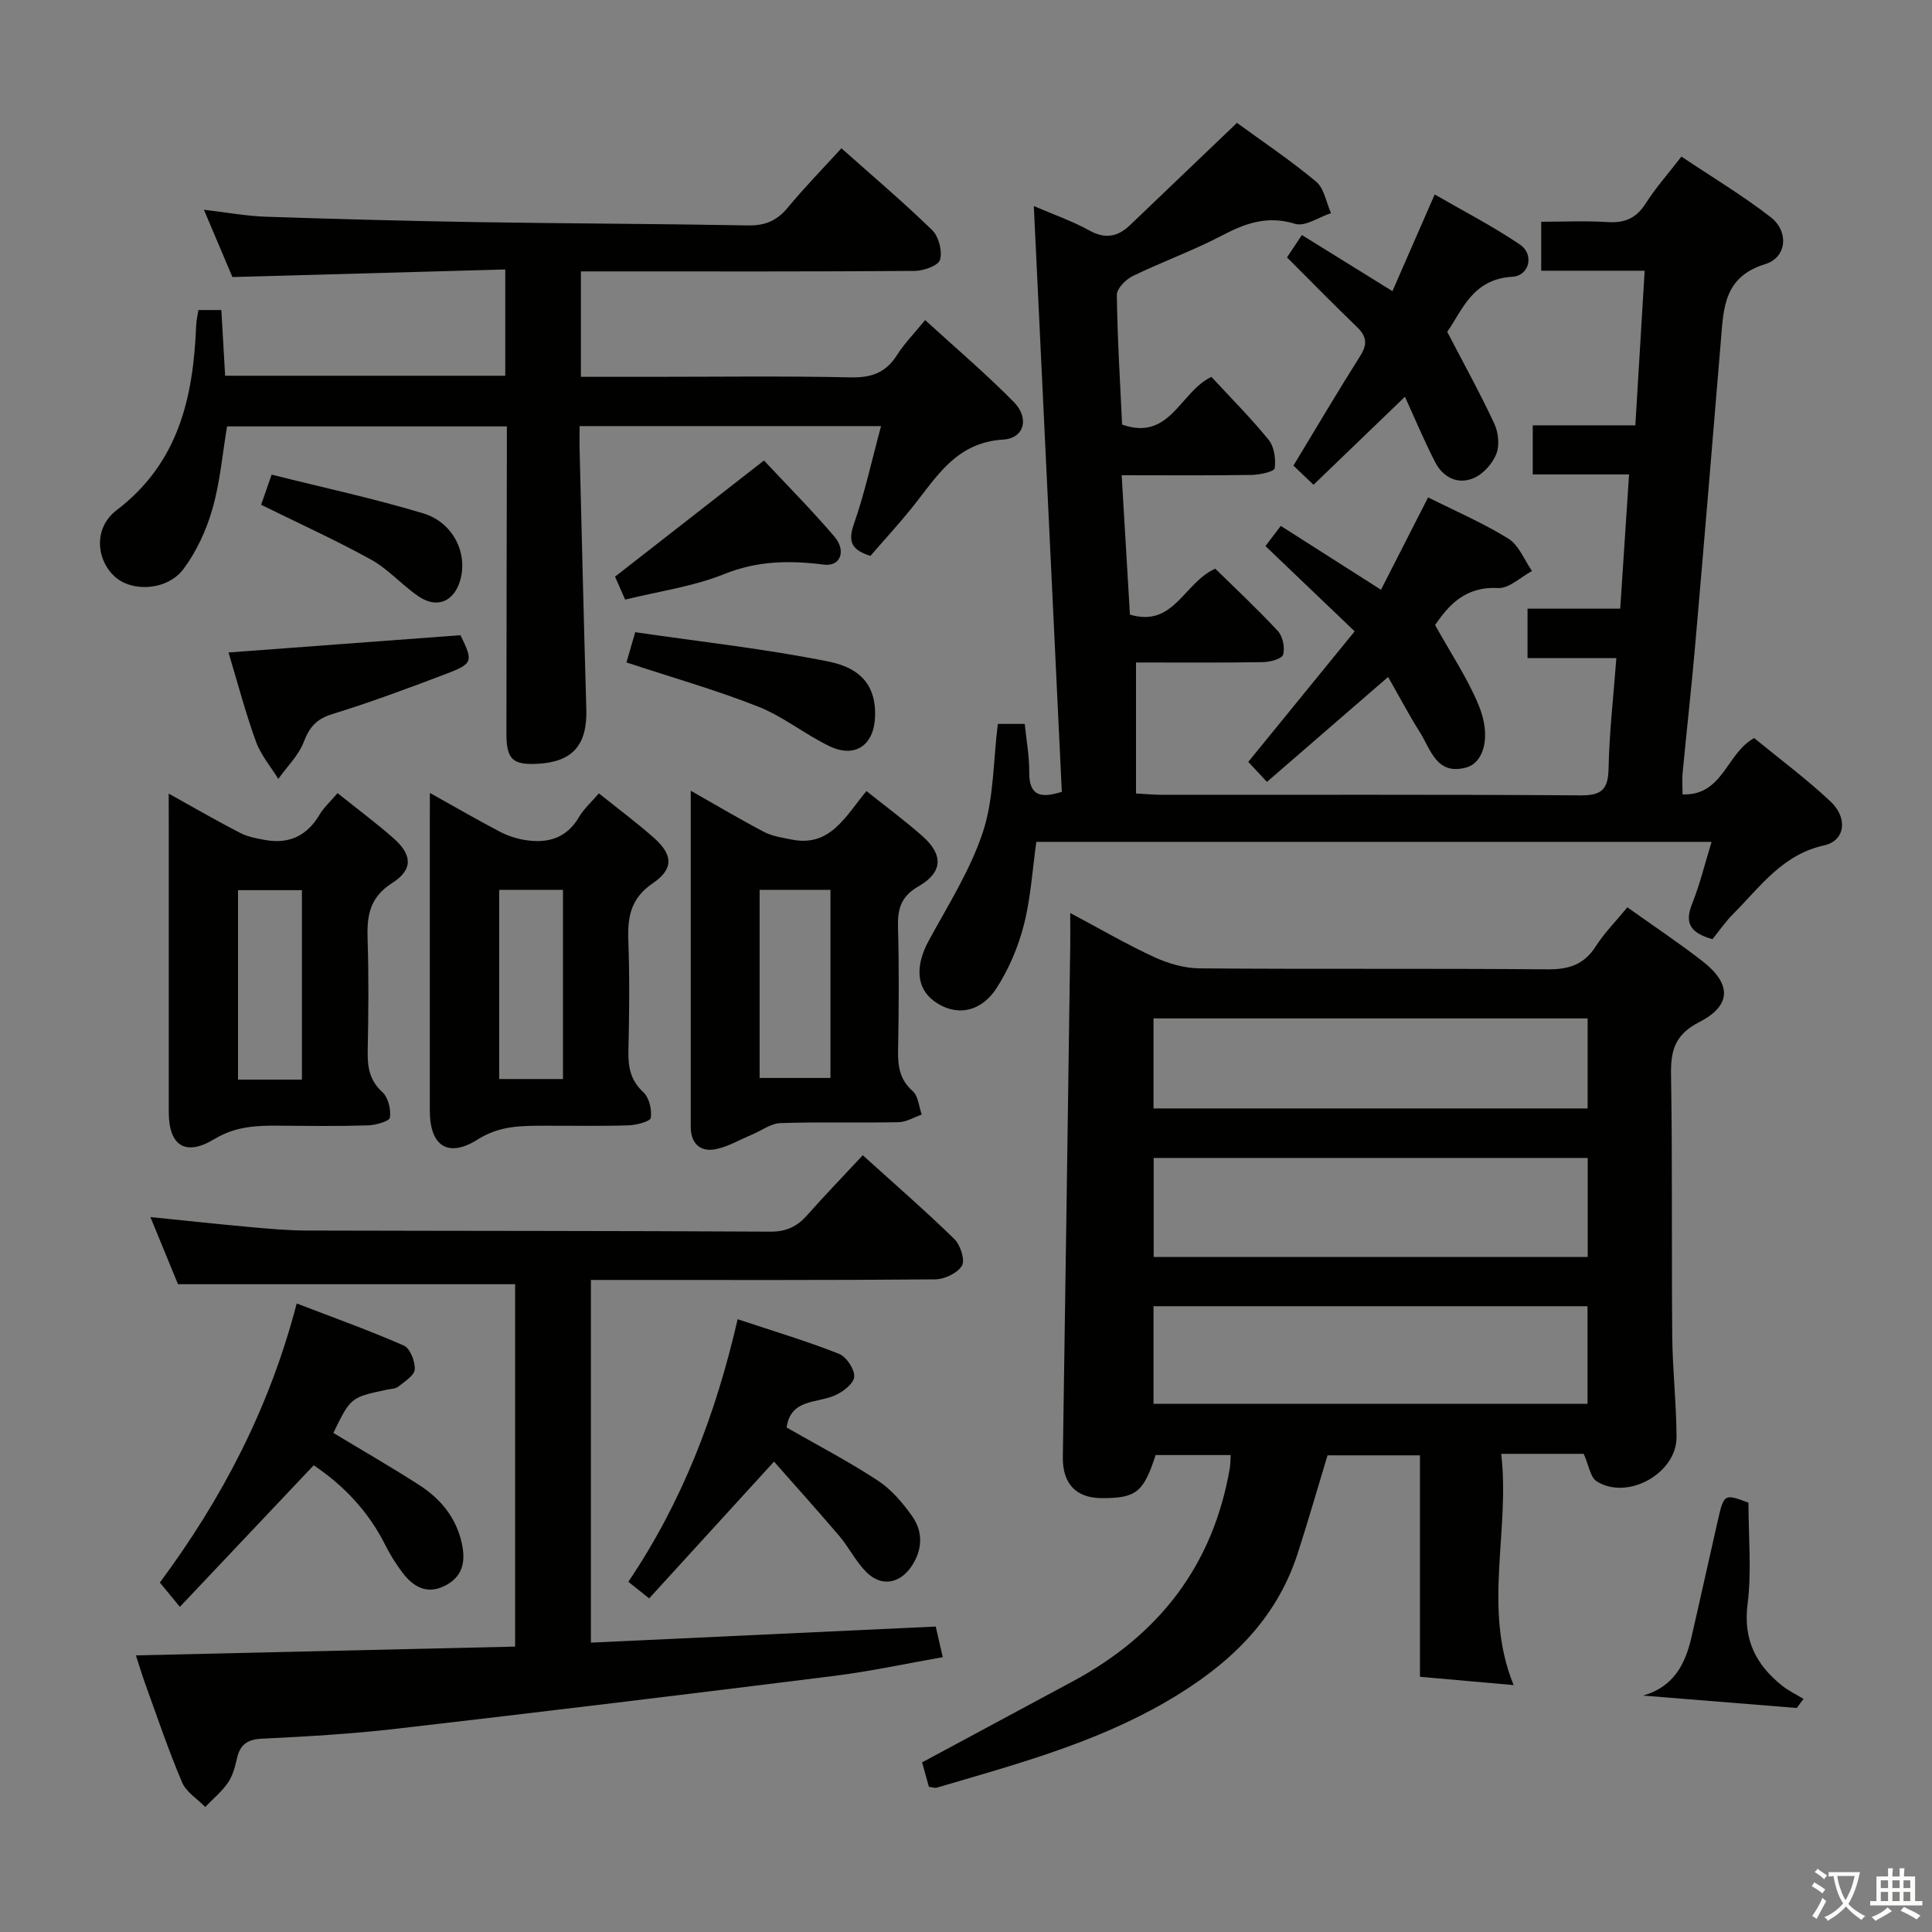 <svg enable-background="new 0 0 400 400" viewBox="0 0 400 400" xmlns="http://www.w3.org/2000/svg"><rect x="0" y="0" width="400" height="400" fill="#808080" stroke="none"/><path d="m377.9 391.2c-.2.3-.4.5-.6.8-.7-.6-1.4-1-2.2-1.5.2-.3.4-.5.5-.8.6.4 1.4.8 2.3 1.5zm-1.8 6.1c-.2-.2-.5-.4-.9-.6.4-.6.8-1.2 1.2-1.9s.7-1.3.9-1.9c.3.3.5.5.8.7-.7 1.3-1.4 2.6-2 3.7zm2.2-9c-.3.3-.5.5-.6.8-.6-.6-1.3-1.1-2-1.5.3-.3.5-.5.6-.7.6.5 1.3.9 2 1.4zm.3.2v-.9h2 4.5c-.3 1.3-.6 2.5-1 3.6s-.9 2.1-1.4 3c.4.5 1 1 1.6 1.4s1.2.8 1.9 1.1c-.3.2-.5.4-.8.8-.4-.3-1-.7-1.6-1.2s-1.2-1.1-1.6-1.6c-.5.6-1.1 1.1-1.7 1.6s-1.4.9-2.1 1.4c-.1-.3-.3-.5-.7-.8.6-.2 1.2-.5 1.9-1s1.4-1.1 2-1.8c-.5-.8-.9-1.6-1.2-2.5s-.6-2-.8-3.2c-.4.1-.7.1-1 .1zm2.5 2.7c.3 1 .7 1.7 1 2.2.3-.5.6-1.1 1-2s.6-1.9.9-3h-3.2-.4c.1.9.3 1.8.7 2.8z" fill="#fbfcfa"/><path d="m396.5 388.5v1.5 3.6h1.5v.9c-.4 0-1 0-1.7 0h-7.9c-.5 0-.9 0-1.2 0v-.9h1.3v-3.5c0-.7 0-1.2 0-1.6h2.4c0-.8 0-1.4 0-1.7h1c0 .3-.1.8-.1 1.7h1.5c0-.8 0-1.4 0-1.7h1c0 .3-.1.9-.1 1.7zm-8.2 9.2c-.2-.3-.5-.5-.8-.8.8-.3 1.4-.6 1.9-.9s1-.7 1.4-1.1c.3.3.6.5.9.8-1.6 1-2.8 1.6-3.4 2zm2.6-6.8v-1.6h-1.5v1.6zm0 2.7v-1.9h-1.5v1.9zm2.4-2.7v-1.6h-1.5v1.6zm0 2.7v-1.9h-1.5v1.9zm.2 2 .7-.8c.4.2.9.5 1.6.8s1.3.7 1.8 1c-.3.3-.5.5-.8.8-.4-.3-1.5-1-3.3-1.8zm2-4.7v-1.6h-1.4v1.6zm0 2.7v-1.9h-1.4v1.9z" fill="#fbfcfa"/><g fill="#010100"><path d="m336.93 187.85c5.56 3.96 10.68 7.37 15.53 11.14 6.06 4.71 6.08 9.18-.66 12.63-5.07 2.6-5.92 5.91-5.83 10.97.3 17.99.09 35.99.25 53.99.06 6.98.85 13.95.89 20.93.04 7.54-10.16 13.21-16.54 9.18-1.31-.83-1.6-3.28-2.68-5.69-2.11 0-4.9 0-7.69 0-2.82 0-5.64 0-9.39 0 1.87 15.98-3.9 32.04 2.57 47.88-5.97-.53-12.47-1.11-19.39-1.72 0-15.37 0-30.46 0-45.85-6.69 0-12.92 0-19.14 0-2.09 6.89-4.04 13.72-6.23 20.47-4.61 14.14-14.79 23.37-27.24 30.58-14.81 8.58-31.18 12.97-47.41 17.75-.42.13-.95-.09-1.65-.17-.47-1.71-.95-3.43-1.41-5.06 10.53-5.66 20.9-11.24 31.26-16.81 17.8-9.57 29-24 32.45-44.12.14-.8.11-1.63.18-2.7-5.27 0-10.4 0-15.54 0-2.51 7.73-4.03 8.95-11.18 8.92-5.35-.02-8.11-3.05-8.03-8.5.54-35.28 1.03-70.56 1.53-105.84.03-1.96 0-3.92 0-6.8 6.31 3.35 11.73 6.52 17.4 9.13 2.89 1.33 6.25 2.31 9.4 2.33 23.99.19 47.99-.01 71.99.2 4.42.04 7.59-.95 10.03-4.78 1.76-2.77 4.14-5.15 6.53-8.06zm-98.07 51.89v20.5h89.86c0-6.95 0-13.56 0-20.5-29.95 0-59.69 0-89.86 0zm89.82 30.7c-30.07 0-59.8 0-89.86 0v20.21h89.86c0-6.72 0-13.16 0-20.21zm.02-59.59c-30.21 0-60.06 0-89.88 0v18.64h89.88c0-6.27 0-12.22 0-18.64z"/><path d="m206.59 149.88h5.57c.35 3.46.96 6.72.93 9.98-.04 5.05 2.47 5.41 6.75 4.08-1.93-40.25-3.85-80.38-5.8-121.28 4.08 1.76 7.94 3.09 11.46 5.04 3.33 1.85 5.93 1.34 8.49-1.12 7.31-7 14.63-13.99 22.11-21.14 5.19 3.79 11.02 7.69 16.38 12.16 1.68 1.4 2.1 4.31 3.09 6.53-2.5.82-5.38 2.85-7.44 2.21-5.65-1.74-10.15-.19-15.03 2.37-6.02 3.16-12.47 5.48-18.59 8.45-1.44.7-3.3 2.59-3.28 3.91.11 8.94.67 17.88 1.09 26.84 9.95 3.49 11.97-6.79 18.49-9.88 3.87 4.2 8.1 8.42 11.85 13.04 1.16 1.43 1.51 3.98 1.25 5.88-.1.69-3.07 1.35-4.74 1.38-8.79.14-17.59.06-26.94.06.59 9.98 1.15 19.36 1.71 28.86 9.13 2.73 11.14-6.62 17.67-9.51 4.13 4.06 8.71 8.32 12.95 12.9 1.03 1.11 1.51 3.46 1.09 4.91-.25.87-2.72 1.52-4.2 1.54-8.64.14-17.28.07-26.25.07v27.12c2.03.11 3.8.28 5.57.28 28.83.02 57.67-.09 86.5.11 4.43.03 5.68-1.3 5.77-5.61.15-7.43 1.01-14.85 1.61-22.8-6.24 0-12.17 0-18.39 0 0-3.57 0-6.64 0-10.24h19.19c.62-9.43 1.21-18.36 1.83-27.79-6.7 0-13.12 0-19.94 0 0-3.52 0-6.58 0-10.17h21.24c.65-10.8 1.27-21.12 1.93-32.01-7.37 0-14.28 0-21.42 0 0-3.48 0-6.43 0-10.14 4.56 0 9.17-.22 13.75.07 3.53.23 5.93-.79 7.87-3.84 2.04-3.21 4.6-6.09 7.41-9.72 6.25 4.18 12.62 8.01 18.47 12.53 3.82 2.95 3.38 8.36-1.11 9.73-8.63 2.64-8.64 9.19-9.2 15.94-1.73 20.87-3.46 41.75-5.28 62.61-.78 8.94-1.78 17.86-2.63 26.79-.12 1.28-.02 2.59-.02 4.45 8.4.31 9.07-8.52 14.83-11.66 5.14 4.22 10.76 8.38 15.82 13.14 3.64 3.42 3.03 8.11-1.34 9.08-8.61 1.9-13.15 8.49-18.69 14.05-1.76 1.76-3.19 3.85-4.43 5.37-5.03-1.42-5.66-3.7-4.18-7.4 1.59-3.97 2.6-8.18 4-12.75-46.94 0-93.31 0-139.8 0-.81 5.77-1.15 11.6-2.57 17.15-1.17 4.58-3.1 9.17-5.66 13.12-3.37 5.2-8.6 5.89-12.95 2.69-3.71-2.74-3.9-7.34-1.09-12.51 4.02-7.39 8.64-14.66 11.23-22.55 2.26-6.91 2.11-14.65 3.07-22.32z"/><path d="m41.08 64.19h4.75c.26 4.55.51 8.98.78 13.6h58c0-7.07 0-13.97 0-22-18.64.52-37.18 1.03-56.49 1.57-1.62-3.83-3.59-8.48-5.9-13.93 4.76.55 8.79 1.31 12.83 1.44 14.63.49 29.27.88 43.91 1.12 18.65.3 37.3.34 55.95.68 3.49.06 5.94-.97 8.16-3.65 3.48-4.21 7.31-8.13 11.14-12.32 6.51 5.8 12.86 11.17 18.8 16.96 1.36 1.32 2.11 4.31 1.62 6.12-.33 1.19-3.38 2.29-5.22 2.31-21.16.16-42.33.1-63.5.1-1.79 0-3.58 0-5.64 0v21.83h13.93c14 0 28-.19 42 .11 4.3.09 7.24-1.02 9.53-4.64 1.49-2.36 3.51-4.4 5.81-7.22 6.29 5.75 12.58 11.1 18.36 16.96 3.25 3.29 2.21 7.51-2.2 7.78-9.85.6-13.85 7.86-18.96 14.2-2.71 3.36-5.64 6.54-8.53 9.88-3.56-1.14-4.81-2.62-3.44-6.53 2.28-6.51 3.74-13.32 5.64-20.34-20.98 0-41.29 0-62.41 0 0 1.7-.04 3.45.01 5.19.45 17.8.86 35.6 1.38 53.4.22 7.39-2.79 10.92-10.01 11.32-5.22.29-6.53-.89-6.53-6.23 0-19.33.06-38.66.09-58 0-1.79 0-3.57 0-5.62-19.6 0-38.71 0-57.93 0-.96 5.7-1.44 11.53-3.02 17.05-1.24 4.37-3.26 8.77-5.95 12.41-3.34 4.53-10.67 4.93-14.29 1.63-3.84-3.51-4.42-10.07.38-13.73 12.93-9.85 15.9-23.47 16.49-38.36.04-.98.28-1.94.46-3.09z"/><path d="m178.63 239.18c6.48 5.87 12.88 11.42 18.94 17.33 1.26 1.23 2.28 4.34 1.59 5.53-.89 1.54-3.61 2.82-5.55 2.84-21.83.19-43.66.12-65.49.12-1.81 0-3.62 0-5.78 0v75.09c23.86-1.11 47.53-2.22 71.39-3.33.48 2.1.88 3.83 1.46 6.34-7.61 1.33-15.02 2.94-22.51 3.88-30.16 3.77-60.34 7.44-90.54 10.93-9.24 1.07-18.55 1.62-27.84 2.06-3.02.15-4.55 1.15-5.22 4-.41 1.77-.88 3.66-1.88 5.11-1.28 1.87-3.12 3.37-4.71 5.03-1.64-1.68-3.94-3.08-4.79-5.09-2.79-6.56-5.08-13.34-7.51-20.06-.79-2.16-1.44-4.37-2.05-6.23 26.19-.61 52.22-1.21 78.51-1.82 0-25.58 0-50.48 0-75.03-23.1 0-45.99 0-69.8 0-1.53-3.71-3.5-8.52-5.71-13.9 7.29.74 13.85 1.45 20.42 2.05 3.97.36 7.96.73 11.94.74 32 .09 63.99.05 95.99.23 3.37.02 5.6-1.1 7.7-3.49 3.63-4.1 7.45-8.04 11.44-12.33z"/><path d="m143.01 163.71c5.67 3.21 10.37 6.02 15.22 8.55 1.68.88 3.71 1.16 5.61 1.55 8.06 1.65 11.18-4.79 15.55-10.03 3.96 3.17 7.92 6.08 11.59 9.33 4.35 3.85 4.26 7.47-.79 10.38-3.67 2.12-4.37 4.67-4.27 8.47.24 8.48.17 16.98.02 25.47-.06 3.3.31 6.08 3.02 8.47 1.16 1.02 1.28 3.2 1.88 4.86-1.6.55-3.2 1.55-4.81 1.58-8.15.16-16.32-.09-24.47.19-2 .07-3.94 1.58-5.92 2.4-2.52 1.05-4.97 2.53-7.6 3.02-3.17.58-5.03-1.33-5.03-4.63-.01-22.93 0-45.85 0-69.61zm14.26 20.52v38.95h14.67c0-13.26 0-26.1 0-38.95-5.25 0-9.84 0-14.67 0z"/><path d="m89 164.17c5.42 3.03 9.86 5.59 14.4 7.98 1.57.83 3.34 1.43 5.08 1.73 4.75.82 8.78-.21 11.43-4.77.97-1.66 2.5-3 4.08-4.85 3.99 3.2 7.85 6.06 11.42 9.23 3.92 3.49 4.12 6.39-.27 9.39-4.55 3.11-5.23 6.92-5.05 11.81.28 7.65.19 15.32.02 22.98-.07 3.33.46 6.03 3.09 8.47 1.21 1.12 1.79 3.59 1.54 5.29-.11.75-2.96 1.51-4.59 1.56-5.82.19-11.66.06-17.49.08-4.75.02-9.18-.04-13.73 2.83-6.24 3.94-9.94 1.3-9.94-5.95 0-19.99 0-39.98 0-59.97.01-1.63.01-3.27.01-5.81zm14.35 20.06v39.17h13.21c0-13.29 0-26.15 0-39.17-4.48 0-8.59 0-13.21 0z"/><path d="m34.93 164.31c5.56 3.09 10.13 5.74 14.82 8.15 1.55.8 3.4 1.13 5.15 1.45 4.94.9 8.66-.86 11.25-5.23.9-1.52 2.28-2.75 3.74-4.47 4.06 3.25 7.91 6.12 11.51 9.27 3.94 3.45 4.21 6.52-.22 9.35-4.8 3.06-5.23 6.94-5.07 11.8.25 7.66.17 15.33.02 22.99-.07 3.31.37 6.05 3.03 8.49 1.21 1.11 1.82 3.58 1.57 5.27-.11.77-2.95 1.57-4.57 1.62-6.16.19-12.33.11-18.49.06-4.63-.04-8.93.14-13.28 2.77-6.06 3.67-9.44 1.32-9.45-5.58-.01-20.16 0-40.32 0-60.48-.01-1.48-.01-2.96-.01-5.46zm14.35 19.99v39.22h13.23c0-13.2 0-26.09 0-39.22-4.43 0-8.56 0-13.23 0z"/><path d="m280.47 130.71c-6.42-6.13-12.3-11.75-18.47-17.65.95-1.25 1.91-2.51 3.17-4.18 6.95 4.43 13.61 8.67 20.75 13.22 3.24-6.35 6.39-12.53 9.75-19.12 5.51 2.76 11.31 5.25 16.62 8.54 2.18 1.35 3.3 4.42 4.9 6.7-2.35 1.25-4.77 3.66-7.04 3.53-6.81-.39-10.27 3.62-13.03 7.65 3.23 5.85 6.77 11.07 9.09 16.78 2.55 6.27 1.04 11.73-2.67 12.73-6.16 1.66-7.32-3.77-9.6-7.36-2.21-3.49-4.13-7.17-6.55-11.39-8.53 7.39-16.65 14.41-25.08 21.72-1.38-1.48-2.7-2.89-3.87-4.14 7.31-8.95 14.43-17.69 22.03-27.03z"/><path d="m69.02 296.67c6.09 3.68 11.99 7.07 17.7 10.74 4.46 2.87 7.72 6.73 8.9 12.15.84 3.87.14 6.96-3.6 8.8-3.67 1.81-6.46.15-8.65-2.71-1.4-1.83-2.64-3.84-3.67-5.9-3.46-6.87-8.54-12.2-14.75-16.38-9.06 9.58-18.01 19.06-27.71 29.31-1.7-2.07-2.82-3.43-4.14-5.03 12.88-17.37 22.68-36.09 28.33-57.78 7.57 2.91 14.98 5.56 22.17 8.71 1.3.57 2.37 3.29 2.27 4.93-.08 1.27-2.09 2.52-3.4 3.57-.59.47-1.57.47-2.38.64-7.48 1.59-7.48 1.58-11.07 8.95z"/><path d="m266.46 53.29c1.13-1.71 1.94-2.93 3.08-4.63 6.09 3.78 12.08 7.48 18.75 11.62 2.86-6.56 5.62-12.87 8.75-20.02 5.87 3.4 12 6.55 17.67 10.39 2.97 2.01 1.96 6.44-1.6 6.65-8.31.48-10.41 7.08-13.48 11.4 3.52 6.77 6.86 12.8 9.76 19.04.85 1.82 1.11 4.51.39 6.29-.81 2.01-2.74 4.15-4.7 4.97-3.28 1.38-6.33-.16-7.95-3.32-2.33-4.53-4.29-9.25-6.25-13.54-6.34 6.11-12.52 12.06-18.93 18.23-1.6-1.52-2.86-2.73-4.16-3.97 4.68-7.72 9.13-15.28 13.82-22.69 1.55-2.44 1.35-4.08-.68-6.03-4.79-4.6-9.42-9.35-14.47-14.39z"/><path d="m160.25 302.61c-9.17 10.04-17.42 19.09-25.85 28.32-1.68-1.34-2.8-2.24-4.31-3.44 11.15-16.5 18.11-34.66 22.63-54.36 7.3 2.43 14.25 4.51 20.98 7.16 1.54.61 3.3 3.26 3.15 4.8-.14 1.45-2.45 3.18-4.17 3.89-3.78 1.56-9 .7-9.82 6.57 6.29 3.61 12.76 6.97 18.83 10.95 2.83 1.85 5.22 4.65 7.19 7.45 2.27 3.23 2.12 6.94-.15 10.32-2.43 3.63-6.24 4.31-9.32 1.26-2.2-2.18-3.62-5.14-5.65-7.53-4.45-5.23-9.04-10.32-13.51-15.39z"/><path d="m47.31 135.09c16.53-1.23 32.19-2.4 48.03-3.58 2.66 5.47 2.63 5.88-3.12 8.06-7.74 2.94-15.51 5.84-23.41 8.27-3.26 1-4.72 2.66-5.9 5.73-1.09 2.83-3.48 5.15-5.29 7.7-1.57-2.56-3.62-4.95-4.62-7.71-2.14-5.88-3.73-11.95-5.69-18.47z"/><path d="m129.43 124.14c-.99-2.25-1.71-3.9-2.09-4.75 10.1-7.87 19.88-15.51 30.83-24.05 4.47 4.78 9.71 10.07 14.54 15.7 2.57 2.99 1.33 6.3-2.13 5.86-7.14-.91-13.79-.81-20.71 1.98-6.36 2.56-13.38 3.52-20.44 5.26z"/><path d="m129.7 137.15c.51-1.75.96-3.31 1.82-6.26 13.34 1.96 26.83 3.42 40.08 6.09 7.29 1.47 9.8 5.68 9.57 11.46-.23 5.88-4.16 8.59-9.46 6.04-5.06-2.44-9.57-6.15-14.76-8.19-8.72-3.45-17.8-6.02-27.25-9.14z"/><path d="m371.99 353.62c-10.61-.86-21.22-1.71-31.82-2.57 6.21-1.74 8.7-6.35 9.99-11.92 1.86-8.05 3.62-16.12 5.46-24.17 1.31-5.73 1.34-5.72 6.38-3.85 0 7.17.68 14.17-.18 20.99-.94 7.37 1.72 12.53 7.08 16.85 1.36 1.1 2.99 1.87 4.5 2.79-.48.62-.94 1.25-1.41 1.88z"/><path d="m54.06 104.51c.58-1.66 1.22-3.49 2.18-6.24 10.6 2.66 21.1 4.92 31.34 8 6.25 1.88 9.27 8.22 7.73 13.77-1.26 4.5-4.79 6.05-8.64 3.44-3.42-2.32-6.24-5.62-9.82-7.6-7.21-4-14.76-7.41-22.79-11.37z"/></g></svg>